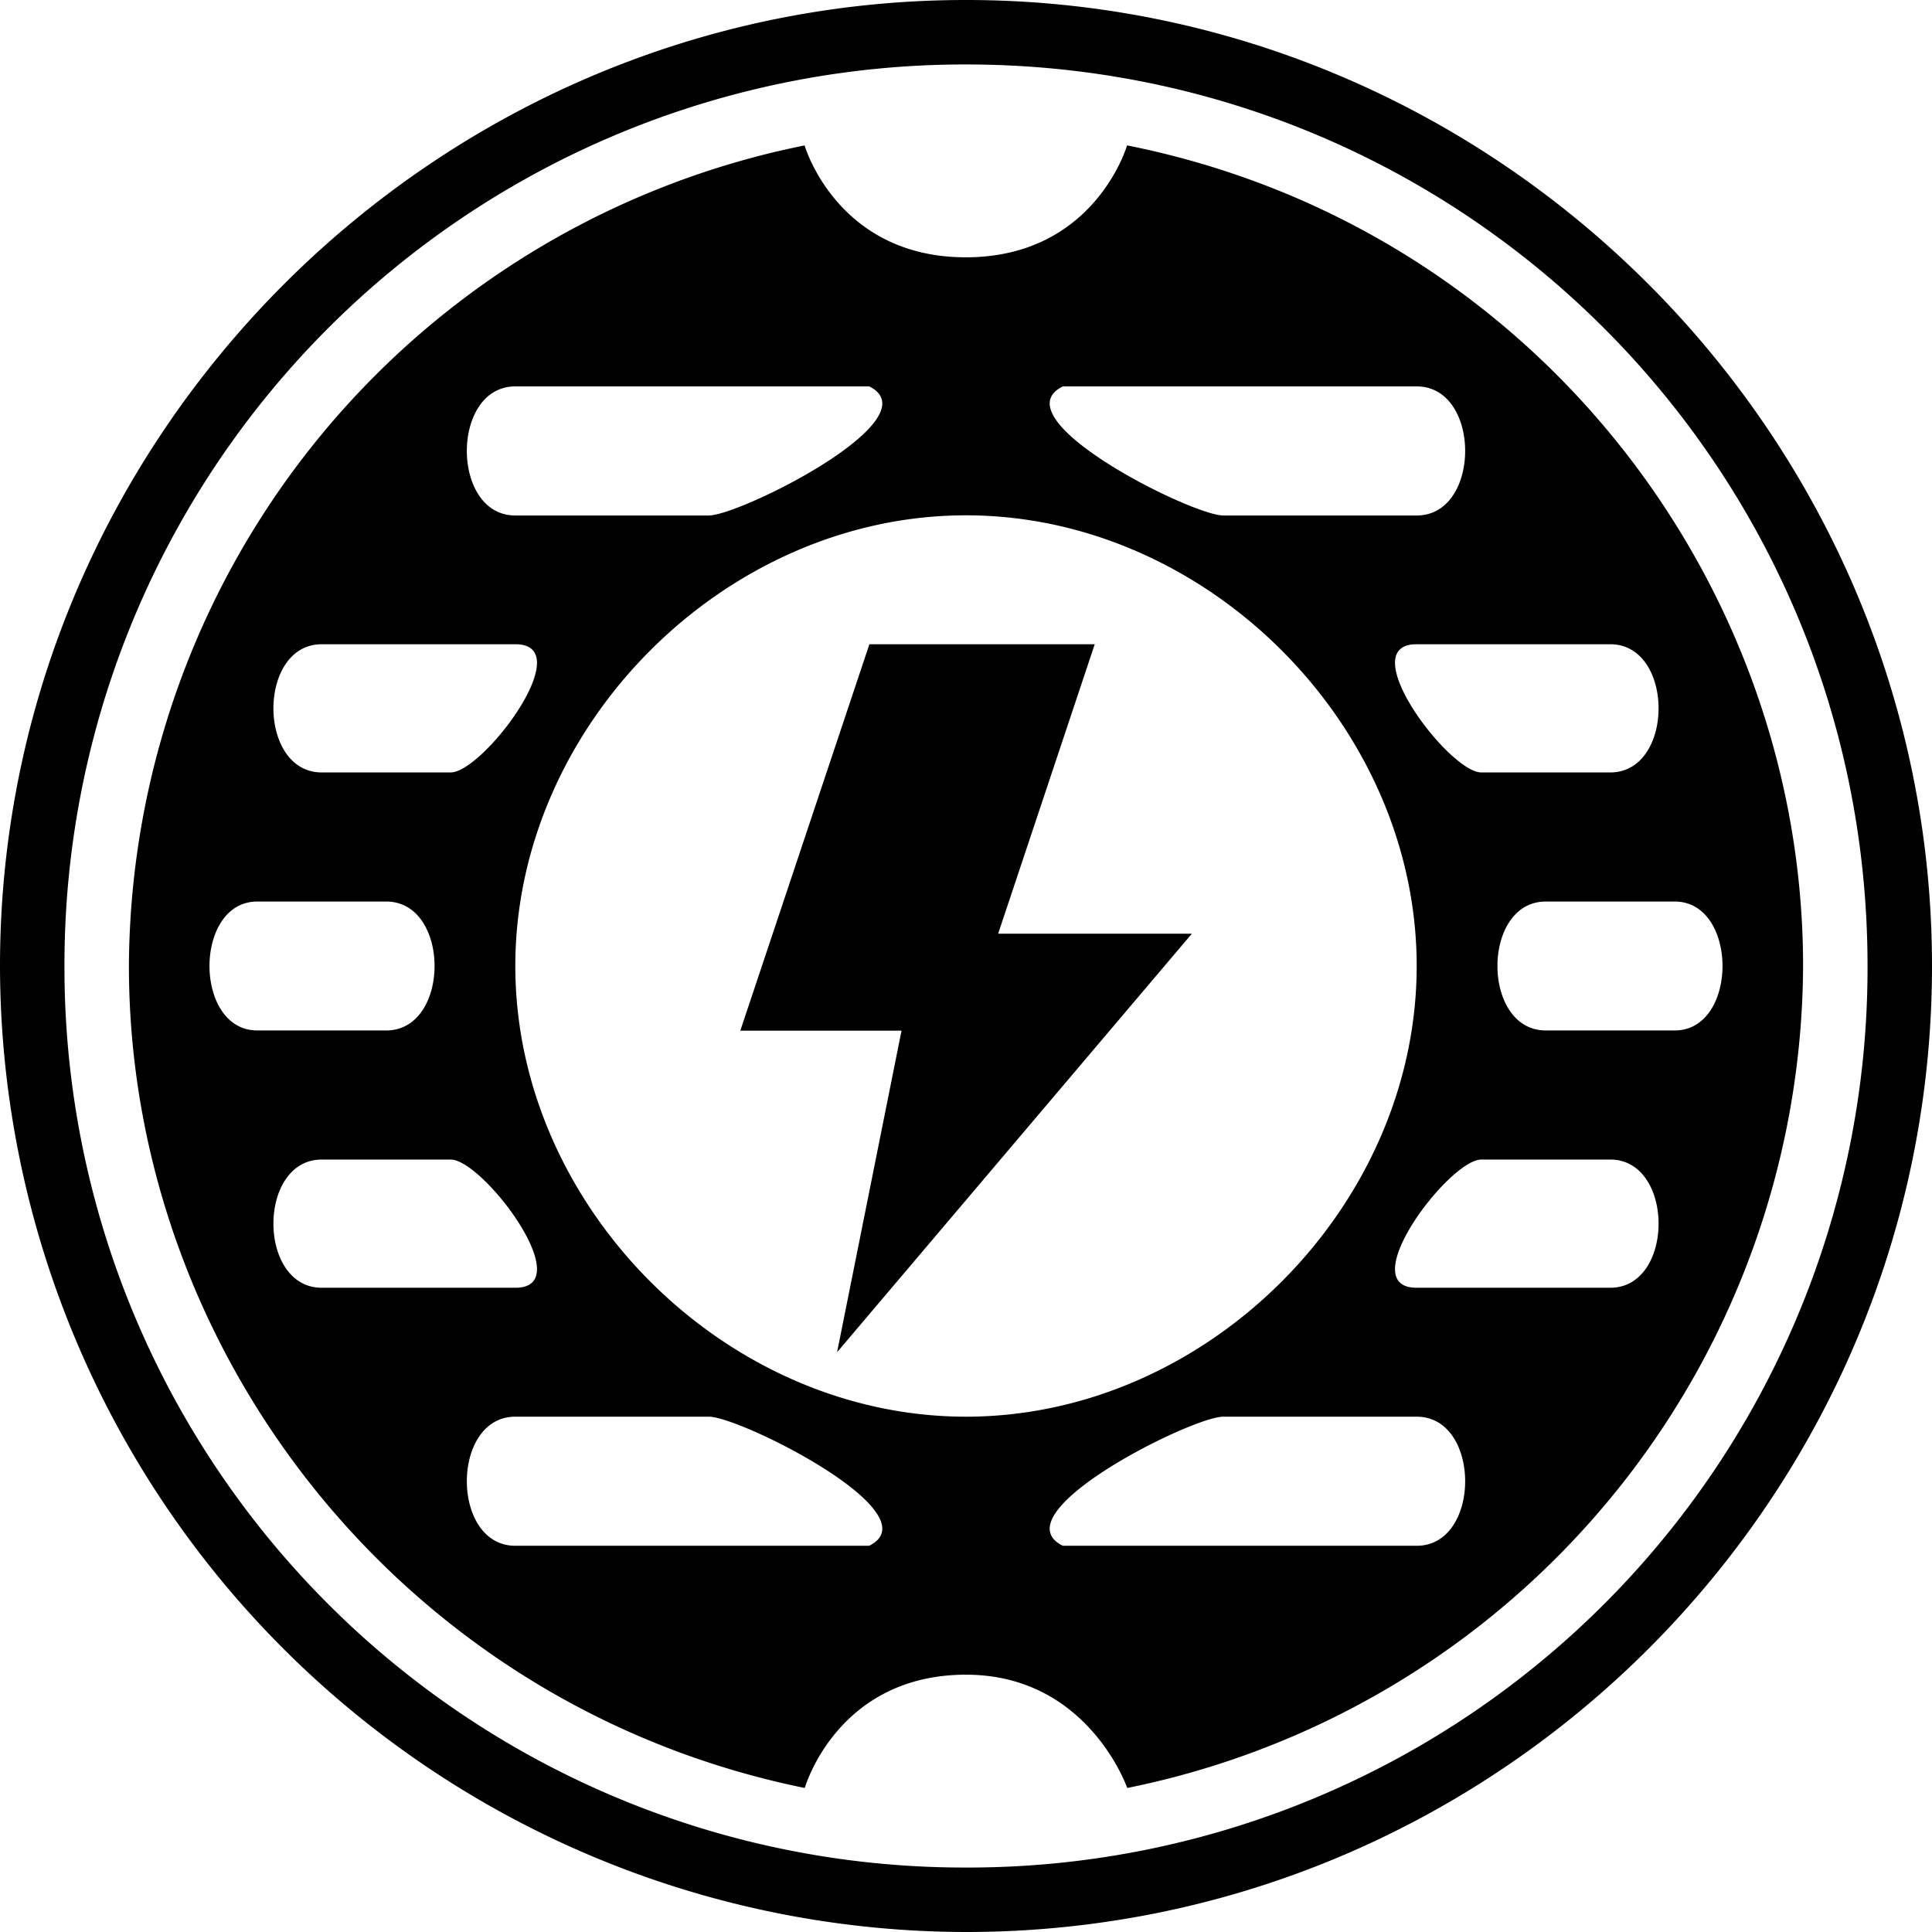 <svg xmlns="http://www.w3.org/2000/svg" width="11" height="11"><path d="M5.5 0C8.527 0 11 2.48 11 5.5 11 8.527 8.535 11 5.5 11A5.508 5.508 0 0 1 0 5.5C0 2.48 2.48 0 5.5 0Zm0 .367A5.126 5.126 0 0 0 .367 5.5 5.124 5.124 0 0 0 5.5 10.633 5.121 5.121 0 0 0 10.633 5.5c0-2.84-2.29-5.133-5.133-5.133ZM8.066 2.2c.368 0 .368.735 0 .735H6.965c-.18 0-1.281-.551-.914-.735Zm-3.117 0c.367.184-.734.735-.914.735H2.934c-.368 0-.368-.735 0-.735ZM2.934 3.668c.367 0-.184.73-.368.73h-.734c-.367 0-.367-.73 0-.73h1.102Zm6.234 0c.367 0 .367.73 0 .73h-.734c-.184 0-.735-.73-.368-.73Zm.367 1.465c.363 0 .363.734 0 .734h-.734c-.367 0-.367-.734 0-.734Zm-7.336 0c.367 0 .367.734 0 .734h-.734c-.363 0-.363-.734 0-.734Zm.367 1.469c.184 0 .735.73.368.73H1.832c-.367 0-.367-.73 0-.73h.734Zm6.602 0c.367 0 .367.73 0 .73H8.066c-.367 0 .184-.73.368-.73ZM5.5 2.934c1.371 0 2.566 1.195 2.566 2.566 0 1.371-1.195 2.566-2.566 2.566-1.371 0-2.566-1.195-2.566-2.566 0-1.371 1.195-2.566 2.566-2.566Zm2.566 5.132c.368 0 .368.735 0 .735H6.051c-.367-.184.734-.735.914-.735Zm-4.03 0c.179 0 1.28.551.913.735H2.934c-.368 0-.368-.735 0-.735ZM6.417.828s-.184.637-.918.637-.918-.637-.918-.637A4.79 4.79 0 0 0 .734 5.5c0 2.2 1.563 4.215 3.848 4.68 0 0 .184-.645.918-.645.695 0 .918.645.918.645a4.797 4.797 0 0 0 3.848-4.68c0-2.2-1.555-4.215-3.848-4.672Zm0 0" style="stroke:none;fill-rule:nonzero;fill:#000;fill-opacity:1"/><path d="m4.95 3.668-.735 2.2h.918l-.367 1.831 2.02-2.383H5.683l.55-1.648H4.95Zm0 0" style="stroke:none;fill-rule:nonzero;fill:#000;fill-opacity:1"/></svg>